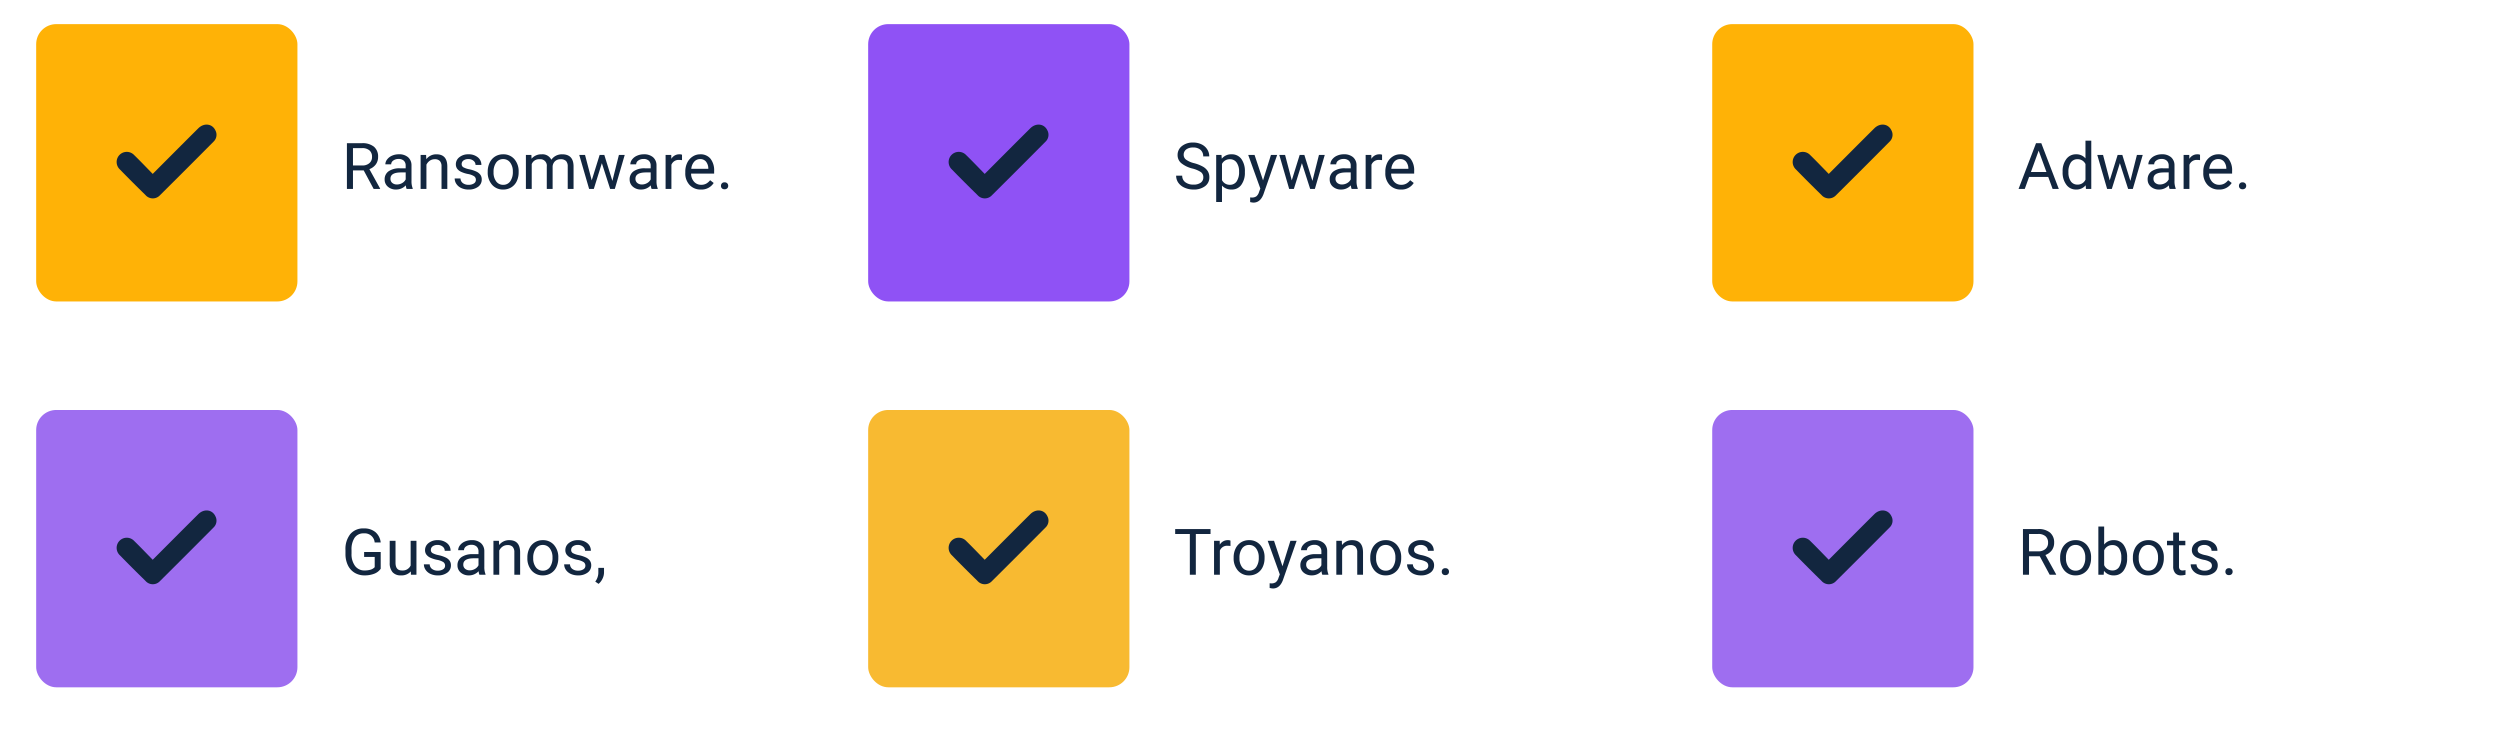 <svg xmlns="http://www.w3.org/2000/svg" xmlns:xlink="http://www.w3.org/1999/xlink" width="622" height="183" viewBox="0 0 622 183">
  <defs>
    <filter id="Rectángulo_365019" x="0" y="0" width="205" height="87" filterUnits="userSpaceOnUse">
      <feOffset dy="3" input="SourceAlpha"/>
      <feGaussianBlur stdDeviation="3" result="blur"/>
      <feFlood flood-opacity="0.161"/>
      <feComposite operator="in" in2="blur"/>
      <feComposite in="SourceGraphic"/>
    </filter>
    <filter id="Rectángulo_380726" x="0" y="96" width="205" height="87" filterUnits="userSpaceOnUse">
      <feOffset dy="3" input="SourceAlpha"/>
      <feGaussianBlur stdDeviation="3" result="blur-2"/>
      <feFlood flood-opacity="0.161"/>
      <feComposite operator="in" in2="blur-2"/>
      <feComposite in="SourceGraphic"/>
    </filter>
    <filter id="Rectángulo_380720" x="417" y="0" width="205" height="87" filterUnits="userSpaceOnUse">
      <feOffset dy="3" input="SourceAlpha"/>
      <feGaussianBlur stdDeviation="3" result="blur-3"/>
      <feFlood flood-opacity="0.161"/>
      <feComposite operator="in" in2="blur-3"/>
      <feComposite in="SourceGraphic"/>
    </filter>
    <filter id="Rectángulo_380722" x="417" y="96" width="205" height="87" filterUnits="userSpaceOnUse">
      <feOffset dy="3" input="SourceAlpha"/>
      <feGaussianBlur stdDeviation="3" result="blur-4"/>
      <feFlood flood-opacity="0.161"/>
      <feComposite operator="in" in2="blur-4"/>
      <feComposite in="SourceGraphic"/>
    </filter>
    <filter id="Rectángulo_380718" x="207" y="0" width="205" height="87" filterUnits="userSpaceOnUse">
      <feOffset dy="3" input="SourceAlpha"/>
      <feGaussianBlur stdDeviation="3" result="blur-5"/>
      <feFlood flood-opacity="0.161"/>
      <feComposite operator="in" in2="blur-5"/>
      <feComposite in="SourceGraphic"/>
    </filter>
    <filter id="Rectángulo_380723" x="207" y="96" width="205" height="87" filterUnits="userSpaceOnUse">
      <feOffset dy="3" input="SourceAlpha"/>
      <feGaussianBlur stdDeviation="3" result="blur-6"/>
      <feFlood flood-opacity="0.161"/>
      <feComposite operator="in" in2="blur-6"/>
      <feComposite in="SourceGraphic"/>
    </filter>
  </defs>
  <g id="Grupo_1083997" data-name="Grupo 1083997" transform="translate(-174 -868)">
    <g transform="matrix(1, 0, 0, 1, 174, 868)" filter="url(#Rectángulo_365019)">
      <rect id="Rectángulo_365019-2" data-name="Rectángulo 365019" width="187" height="69" rx="5" transform="translate(9 6)" fill="#fff"/>
    </g>
    <g transform="matrix(1, 0, 0, 1, 174, 868)" filter="url(#Rectángulo_380726)">
      <rect id="Rectángulo_380726-2" data-name="Rectángulo 380726" width="187" height="69" rx="5" transform="translate(9 102)" fill="#fff"/>
    </g>
    <g transform="matrix(1, 0, 0, 1, 174, 868)" filter="url(#Rectángulo_380720)">
      <rect id="Rectángulo_380720-2" data-name="Rectángulo 380720" width="187" height="69" rx="5" transform="translate(426 6)" fill="#fff"/>
    </g>
    <g transform="matrix(1, 0, 0, 1, 174, 868)" filter="url(#Rectángulo_380722)">
      <rect id="Rectángulo_380722-2" data-name="Rectángulo 380722" width="187" height="69" rx="5" transform="translate(426 102)" fill="#fff"/>
    </g>
    <g transform="matrix(1, 0, 0, 1, 174, 868)" filter="url(#Rectángulo_380718)">
      <rect id="Rectángulo_380718-2" data-name="Rectángulo 380718" width="187" height="69" rx="5" transform="translate(216 6)" fill="#fff"/>
    </g>
    <g transform="matrix(1, 0, 0, 1, 174, 868)" filter="url(#Rectángulo_380723)">
      <rect id="Rectángulo_380723-2" data-name="Rectángulo 380723" width="187" height="69" rx="5" transform="translate(216 102)" fill="#fff"/>
    </g>
    <rect id="Rectángulo_365020" data-name="Rectángulo 365020" width="65" height="69" rx="5" transform="translate(183 874)" fill="#ffb206"/>
    <rect id="Rectángulo_380727" data-name="Rectángulo 380727" width="65" height="69" rx="5" transform="translate(183 970)" fill="#9e6ef0"/>
    <rect id="Rectángulo_380721" data-name="Rectángulo 380721" width="65" height="69" rx="5" transform="translate(600 874)" fill="#ffb206"/>
    <rect id="Rectángulo_380724" data-name="Rectángulo 380724" width="65" height="69" rx="5" transform="translate(600 970)" fill="#9e6ef0"/>
    <rect id="Rectángulo_380719" data-name="Rectángulo 380719" width="65" height="69" rx="5" transform="translate(390 874)" fill="#8f52f5"/>
    <rect id="Rectángulo_380725" data-name="Rectángulo 380725" width="65" height="69" rx="5" transform="translate(390 970)" fill="#f8ba31"/>
    <path id="Trazado_838178" data-name="Trazado 838178" d="M5.492-4.6H2.82V0H1.313V-11.375H5.078a4.457,4.457,0,0,1,2.957.875A3.148,3.148,0,0,1,9.07-7.953,3.062,3.062,0,0,1,8.5-6.1a3.428,3.428,0,0,1-1.6,1.18L9.57-.094V0H7.961ZM2.82-5.828h2.3A2.6,2.6,0,0,0,6.9-6.407a1.959,1.959,0,0,0,.66-1.55,2.062,2.062,0,0,0-.629-1.62,2.663,2.663,0,0,0-1.816-.571H2.82ZM16.164,0a3.036,3.036,0,0,1-.2-.891A3.225,3.225,0,0,1,13.555.156,2.984,2.984,0,0,1,11.5-.551a2.287,2.287,0,0,1-.8-1.793,2.39,2.39,0,0,1,1-2.051,4.733,4.733,0,0,1,2.824-.73h1.406v-.664A1.623,1.623,0,0,0,15.484-7a1.821,1.821,0,0,0-1.336-.449,2.107,2.107,0,0,0-1.3.391,1.151,1.151,0,0,0-.523.945H10.875a2,2,0,0,1,.449-1.223,3.066,3.066,0,0,1,1.219-.934,4.1,4.1,0,0,1,1.691-.344,3.342,3.342,0,0,1,2.289.73,2.635,2.635,0,0,1,.859,2.012v3.891a4.757,4.757,0,0,0,.3,1.852V0Zm-2.4-1.1a2.54,2.54,0,0,0,1.289-.352,2.127,2.127,0,0,0,.883-.914V-4.1H14.8q-2.656,0-2.656,1.555A1.316,1.316,0,0,0,12.6-1.484,1.742,1.742,0,0,0,13.766-1.1Zm7.25-7.352.047,1.063a3.08,3.08,0,0,1,2.531-1.219q2.68,0,2.7,3.023V0H24.852V-5.594a1.946,1.946,0,0,0-.418-1.352,1.675,1.675,0,0,0-1.277-.437,2.086,2.086,0,0,0-1.234.375,2.546,2.546,0,0,0-.828.984V0H19.648V-8.453ZM33.4-2.242a1.064,1.064,0,0,0-.441-.91,4.249,4.249,0,0,0-1.539-.559,7.277,7.277,0,0,1-1.742-.562,2.479,2.479,0,0,1-.953-.781,1.869,1.869,0,0,1-.309-1.078,2.193,2.193,0,0,1,.879-1.758,3.432,3.432,0,0,1,2.246-.719,3.532,3.532,0,0,1,2.332.742,2.357,2.357,0,0,1,.895,1.9H33.313a1.3,1.3,0,0,0-.5-1.023,1.888,1.888,0,0,0-1.27-.43,1.976,1.976,0,0,0-1.234.344,1.082,1.082,0,0,0-.445.9.877.877,0,0,0,.414.789,5.1,5.1,0,0,0,1.5.508,7.8,7.8,0,0,1,1.754.578,2.558,2.558,0,0,1,1,.809,1.988,1.988,0,0,1,.324,1.152,2.163,2.163,0,0,1-.906,1.816,3.8,3.8,0,0,1-2.352.684,4.257,4.257,0,0,1-1.8-.359,2.922,2.922,0,0,1-1.223-1A2.42,2.42,0,0,1,28.125-2.6H29.57a1.5,1.5,0,0,0,.582,1.152,2.258,2.258,0,0,0,1.434.426A2.331,2.331,0,0,0,32.9-1.355,1.02,1.02,0,0,0,33.4-2.242ZM36.344-4.3a4.993,4.993,0,0,1,.488-2.234A3.643,3.643,0,0,1,38.191-8.07a3.7,3.7,0,0,1,1.988-.539,3.565,3.565,0,0,1,2.793,1.2,4.6,4.6,0,0,1,1.066,3.18v.1a5.036,5.036,0,0,1-.473,2.215A3.589,3.589,0,0,1,42.215-.391,3.743,3.743,0,0,1,40.2.156a3.556,3.556,0,0,1-2.785-1.2A4.575,4.575,0,0,1,36.344-4.2Zm1.453.172a3.616,3.616,0,0,0,.652,2.258,2.088,2.088,0,0,0,1.746.852,2.075,2.075,0,0,0,1.75-.863A3.955,3.955,0,0,0,42.594-4.3a3.61,3.61,0,0,0-.66-2.254,2.1,2.1,0,0,0-1.754-.863,2.075,2.075,0,0,0-1.727.852A3.925,3.925,0,0,0,37.8-4.133Zm9.414-4.32.039.938a3.122,3.122,0,0,1,2.508-1.094A2.417,2.417,0,0,1,52.172-7.25a3.2,3.2,0,0,1,1.1-.984,3.242,3.242,0,0,1,1.6-.375q2.781,0,2.828,2.945V0H56.25V-5.578a1.941,1.941,0,0,0-.414-1.355,1.823,1.823,0,0,0-1.391-.449,1.917,1.917,0,0,0-1.336.48,1.949,1.949,0,0,0-.617,1.293V0H51.039V-5.539a1.613,1.613,0,0,0-1.8-1.844,1.934,1.934,0,0,0-1.945,1.211V0H45.844V-8.453ZM67.359-1.992l1.625-6.461H70.43L67.969,0H66.8L64.742-6.406,62.742,0H61.57L59.117-8.453h1.438l1.664,6.328,1.969-6.328h1.164ZM77.117,0a3.036,3.036,0,0,1-.2-.891A3.225,3.225,0,0,1,74.508.156a2.984,2.984,0,0,1-2.051-.707,2.288,2.288,0,0,1-.8-1.793,2.39,2.39,0,0,1,1-2.051,4.733,4.733,0,0,1,2.824-.73h1.406v-.664A1.623,1.623,0,0,0,76.438-7,1.821,1.821,0,0,0,75.1-7.445a2.108,2.108,0,0,0-1.3.391,1.151,1.151,0,0,0-.523.945H71.828a2,2,0,0,1,.449-1.223A3.066,3.066,0,0,1,73.5-8.266a4.1,4.1,0,0,1,1.691-.344,3.342,3.342,0,0,1,2.289.73,2.635,2.635,0,0,1,.859,2.012v3.891a4.757,4.757,0,0,0,.3,1.852V0Zm-2.4-1.1a2.54,2.54,0,0,0,1.289-.352,2.127,2.127,0,0,0,.883-.914V-4.1H75.758Q73.1-4.1,73.1-2.547a1.316,1.316,0,0,0,.453,1.063A1.742,1.742,0,0,0,74.719-1.1Zm9.969-6.055a4.331,4.331,0,0,0-.711-.055A1.9,1.9,0,0,0,82.047-6V0H80.6V-8.453h1.406l.023.977a2.251,2.251,0,0,1,2.016-1.133,1.477,1.477,0,0,1,.641.109ZM89.375.156a3.693,3.693,0,0,1-2.8-1.129A4.19,4.19,0,0,1,85.5-3.992v-.266A5.073,5.073,0,0,1,85.98-6.5a3.748,3.748,0,0,1,1.344-1.547A3.378,3.378,0,0,1,89.2-8.609a3.166,3.166,0,0,1,2.563,1.086,4.7,4.7,0,0,1,.914,3.109v.6H86.945a3,3,0,0,0,.73,2.02,2.3,2.3,0,0,0,1.777.77,2.517,2.517,0,0,0,1.3-.312,3.259,3.259,0,0,0,.93-.828l.883.688A3.55,3.55,0,0,1,89.375.156ZM89.2-7.422a1.928,1.928,0,0,0-1.469.637A3.1,3.1,0,0,0,86.992-5h4.234v-.109a2.753,2.753,0,0,0-.594-1.707A1.815,1.815,0,0,0,89.2-7.422Zm5.18,6.664a.905.905,0,0,1,.223-.625.848.848,0,0,1,.668-.25.874.874,0,0,1,.676.25.887.887,0,0,1,.23.625.839.839,0,0,1-.23.6.89.89,0,0,1-.676.242A.863.863,0,0,1,94.6-.156.855.855,0,0,1,94.375-.758Z" transform="translate(259 915)" fill="#12263f"/>
    <path id="Trazado_838181" data-name="Trazado 838181" d="M9.719-1.492A3.465,3.465,0,0,1,8.105-.254,6.517,6.517,0,0,1,5.7.156,4.674,4.674,0,0,1,3.227-.5,4.346,4.346,0,0,1,1.559-2.352,6.408,6.408,0,0,1,.953-5.141v-.992a5.982,5.982,0,0,1,1.2-3.984,4.179,4.179,0,0,1,3.371-1.414,4.316,4.316,0,0,1,2.867.91A3.965,3.965,0,0,1,9.719-8.039h-1.5A2.48,2.48,0,0,0,5.531-10.3a2.655,2.655,0,0,0-2.285,1.06,5.173,5.173,0,0,0-.785,3.069v.93A4.848,4.848,0,0,0,3.336-2.2,2.836,2.836,0,0,0,5.7-1.07,5.228,5.228,0,0,0,7.18-1.257a2.283,2.283,0,0,0,1.047-.631V-4.437H5.594V-5.664H9.719Zm7.492.656a3.07,3.07,0,0,1-2.477.992,2.628,2.628,0,0,1-2.059-.785,3.4,3.4,0,0,1-.715-2.324v-5.5h1.445v5.461q0,1.922,1.563,1.922a2.163,2.163,0,0,0,2.2-1.234V-8.453h1.445V0H17.242Zm8.523-1.406a1.064,1.064,0,0,0-.441-.91,4.249,4.249,0,0,0-1.539-.559,7.277,7.277,0,0,1-1.742-.562,2.479,2.479,0,0,1-.953-.781,1.869,1.869,0,0,1-.309-1.078,2.193,2.193,0,0,1,.879-1.758,3.432,3.432,0,0,1,2.246-.719,3.532,3.532,0,0,1,2.332.742,2.357,2.357,0,0,1,.895,1.9H25.648a1.3,1.3,0,0,0-.5-1.023,1.888,1.888,0,0,0-1.27-.43,1.976,1.976,0,0,0-1.234.344,1.082,1.082,0,0,0-.445.9.877.877,0,0,0,.414.789,5.1,5.1,0,0,0,1.5.508,7.8,7.8,0,0,1,1.754.578,2.558,2.558,0,0,1,1,.809,1.988,1.988,0,0,1,.324,1.152,2.163,2.163,0,0,1-.906,1.816,3.8,3.8,0,0,1-2.352.684,4.257,4.257,0,0,1-1.8-.359,2.922,2.922,0,0,1-1.223-1A2.42,2.42,0,0,1,20.461-2.6h1.445a1.5,1.5,0,0,0,.582,1.152,2.258,2.258,0,0,0,1.434.426,2.331,2.331,0,0,0,1.316-.332A1.02,1.02,0,0,0,25.734-2.242ZM34.281,0a3.036,3.036,0,0,1-.2-.891A3.225,3.225,0,0,1,31.672.156a2.984,2.984,0,0,1-2.051-.707,2.287,2.287,0,0,1-.8-1.793,2.39,2.39,0,0,1,1-2.051,4.733,4.733,0,0,1,2.824-.73h1.406v-.664A1.623,1.623,0,0,0,33.6-7a1.821,1.821,0,0,0-1.336-.449,2.108,2.108,0,0,0-1.3.391,1.151,1.151,0,0,0-.523.945H28.992a2,2,0,0,1,.449-1.223,3.066,3.066,0,0,1,1.219-.934,4.1,4.1,0,0,1,1.691-.344,3.342,3.342,0,0,1,2.289.73A2.635,2.635,0,0,1,35.5-5.867v3.891a4.757,4.757,0,0,0,.3,1.852V0Zm-2.4-1.1a2.54,2.54,0,0,0,1.289-.352,2.127,2.127,0,0,0,.883-.914V-4.1H32.922q-2.656,0-2.656,1.555a1.316,1.316,0,0,0,.453,1.063A1.742,1.742,0,0,0,31.883-1.1Zm7.25-7.352.047,1.063a3.08,3.08,0,0,1,2.531-1.219q2.68,0,2.7,3.023V0H42.969V-5.594a1.946,1.946,0,0,0-.418-1.352,1.675,1.675,0,0,0-1.277-.437,2.086,2.086,0,0,0-1.234.375,2.546,2.546,0,0,0-.828.984V0H37.766V-8.453ZM46.211-4.3A4.993,4.993,0,0,1,46.7-6.539,3.643,3.643,0,0,1,48.059-8.07a3.7,3.7,0,0,1,1.988-.539,3.565,3.565,0,0,1,2.793,1.2,4.6,4.6,0,0,1,1.066,3.18v.1a5.036,5.036,0,0,1-.473,2.215A3.589,3.589,0,0,1,52.082-.391a3.743,3.743,0,0,1-2.02.547,3.556,3.556,0,0,1-2.785-1.2A4.575,4.575,0,0,1,46.211-4.2Zm1.453.172a3.616,3.616,0,0,0,.652,2.258,2.088,2.088,0,0,0,1.746.852,2.075,2.075,0,0,0,1.75-.863A3.955,3.955,0,0,0,52.461-4.3a3.61,3.61,0,0,0-.66-2.254,2.1,2.1,0,0,0-1.754-.863,2.075,2.075,0,0,0-1.727.852A3.925,3.925,0,0,0,47.664-4.133ZM60.641-2.242a1.064,1.064,0,0,0-.441-.91,4.249,4.249,0,0,0-1.539-.559,7.277,7.277,0,0,1-1.742-.562,2.479,2.479,0,0,1-.953-.781,1.869,1.869,0,0,1-.309-1.078,2.193,2.193,0,0,1,.879-1.758,3.432,3.432,0,0,1,2.246-.719,3.532,3.532,0,0,1,2.332.742,2.357,2.357,0,0,1,.895,1.9H60.555a1.3,1.3,0,0,0-.5-1.023,1.888,1.888,0,0,0-1.27-.43,1.976,1.976,0,0,0-1.234.344,1.082,1.082,0,0,0-.445.9.877.877,0,0,0,.414.789,5.1,5.1,0,0,0,1.5.508,7.8,7.8,0,0,1,1.754.578,2.558,2.558,0,0,1,1,.809,1.988,1.988,0,0,1,.324,1.152A2.163,2.163,0,0,1,61.18-.527a3.8,3.8,0,0,1-2.352.684,4.257,4.257,0,0,1-1.8-.359,2.922,2.922,0,0,1-1.223-1A2.42,2.42,0,0,1,55.367-2.6h1.445a1.5,1.5,0,0,0,.582,1.152,2.258,2.258,0,0,0,1.434.426,2.331,2.331,0,0,0,1.316-.332A1.02,1.02,0,0,0,60.641-2.242Zm3.281,4.508L63.1,1.7a3.77,3.77,0,0,0,.766-2.109v-1.3h1.414V-.578A3.559,3.559,0,0,1,64.895,1,3.7,3.7,0,0,1,63.922,2.266Z" transform="translate(259 1011)" fill="#12263f"/>
    <path id="Trazado_838180" data-name="Trazado 838180" d="M7.6-2.977H2.836L1.766,0H.219L4.563-11.375H5.875L10.227,0H8.688ZM3.289-4.2H7.156L5.219-9.523ZM11.18-4.3A4.952,4.952,0,0,1,12.1-7.426a2.915,2.915,0,0,1,2.414-1.184,2.932,2.932,0,0,1,2.352,1.016V-12h1.445V0H16.984l-.07-.906A2.943,2.943,0,0,1,14.5.156a2.887,2.887,0,0,1-2.395-1.2,5.008,5.008,0,0,1-.926-3.141Zm1.445.164a3.749,3.749,0,0,0,.594,2.25,1.92,1.92,0,0,0,1.641.813A2.108,2.108,0,0,0,16.867-2.3V-6.187a2.125,2.125,0,0,0-1.992-1.2,1.929,1.929,0,0,0-1.656.82A4.128,4.128,0,0,0,12.625-4.133ZM28.039-1.992l1.625-6.461h1.445L28.648,0H27.477L25.422-6.406,23.422,0H22.25L19.8-8.453h1.438L22.9-2.125l1.969-6.328h1.164ZM37.8,0a3.036,3.036,0,0,1-.2-.891A3.225,3.225,0,0,1,35.188.156a2.984,2.984,0,0,1-2.051-.707,2.287,2.287,0,0,1-.8-1.793,2.39,2.39,0,0,1,1-2.051,4.733,4.733,0,0,1,2.824-.73H37.57v-.664A1.623,1.623,0,0,0,37.117-7a1.821,1.821,0,0,0-1.336-.449,2.107,2.107,0,0,0-1.3.391,1.151,1.151,0,0,0-.523.945H32.508a2,2,0,0,1,.449-1.223,3.066,3.066,0,0,1,1.219-.934,4.1,4.1,0,0,1,1.691-.344,3.342,3.342,0,0,1,2.289.73,2.635,2.635,0,0,1,.859,2.012v3.891a4.757,4.757,0,0,0,.3,1.852V0ZM35.4-1.1a2.54,2.54,0,0,0,1.289-.352,2.127,2.127,0,0,0,.883-.914V-4.1H36.438q-2.656,0-2.656,1.555a1.316,1.316,0,0,0,.453,1.063A1.742,1.742,0,0,0,35.4-1.1Zm9.969-6.055a4.331,4.331,0,0,0-.711-.055A1.9,1.9,0,0,0,42.727-6V0H41.281V-8.453h1.406l.023.977a2.251,2.251,0,0,1,2.016-1.133,1.477,1.477,0,0,1,.641.109ZM50.055.156a3.693,3.693,0,0,1-2.8-1.129,4.19,4.19,0,0,1-1.078-3.02v-.266A5.073,5.073,0,0,1,46.66-6.5,3.748,3.748,0,0,1,48-8.051a3.378,3.378,0,0,1,1.871-.559,3.166,3.166,0,0,1,2.563,1.086,4.7,4.7,0,0,1,.914,3.109v.6H47.625a3,3,0,0,0,.73,2.02,2.3,2.3,0,0,0,1.777.77,2.517,2.517,0,0,0,1.3-.312,3.259,3.259,0,0,0,.93-.828l.883.688A3.55,3.55,0,0,1,50.055.156Zm-.18-7.578a1.928,1.928,0,0,0-1.469.637A3.1,3.1,0,0,0,47.672-5h4.234v-.109a2.753,2.753,0,0,0-.594-1.707A1.815,1.815,0,0,0,49.875-7.422Zm5.18,6.664a.905.905,0,0,1,.223-.625.848.848,0,0,1,.668-.25.874.874,0,0,1,.676.25.887.887,0,0,1,.23.625.839.839,0,0,1-.23.6.89.89,0,0,1-.676.242.863.863,0,0,1-.668-.242A.855.855,0,0,1,55.055-.758Z" transform="translate(676 915)" fill="#12263f"/>
    <path id="Trazado_838183" data-name="Trazado 838183" d="M5.492-4.6H2.82V0H1.313V-11.375H5.078a4.457,4.457,0,0,1,2.957.875A3.148,3.148,0,0,1,9.07-7.953,3.062,3.062,0,0,1,8.5-6.1a3.428,3.428,0,0,1-1.6,1.18L9.57-.094V0H7.961ZM2.82-5.828h2.3A2.6,2.6,0,0,0,6.9-6.407a1.959,1.959,0,0,0,.66-1.55,2.062,2.062,0,0,0-.629-1.62,2.663,2.663,0,0,0-1.816-.571H2.82ZM10.563-4.3a4.993,4.993,0,0,1,.488-2.234A3.643,3.643,0,0,1,12.41-8.07,3.7,3.7,0,0,1,14.4-8.609a3.565,3.565,0,0,1,2.793,1.2,4.6,4.6,0,0,1,1.066,3.18v.1a5.036,5.036,0,0,1-.473,2.215A3.589,3.589,0,0,1,16.434-.391a3.743,3.743,0,0,1-2.02.547,3.556,3.556,0,0,1-2.785-1.2A4.575,4.575,0,0,1,10.563-4.2Zm1.453.172a3.616,3.616,0,0,0,.652,2.258,2.088,2.088,0,0,0,1.746.852,2.075,2.075,0,0,0,1.75-.863A3.955,3.955,0,0,0,16.813-4.3a3.61,3.61,0,0,0-.66-2.254A2.1,2.1,0,0,0,14.4-7.422a2.075,2.075,0,0,0-1.727.852A3.925,3.925,0,0,0,12.016-4.133Zm15.211,0a5.026,5.026,0,0,1-.891,3.113A2.846,2.846,0,0,1,23.945.156,2.947,2.947,0,0,1,21.469-.977L21.4,0H20.07V-12h1.445v4.477A2.93,2.93,0,0,1,23.93-8.609a2.863,2.863,0,0,1,2.418,1.164,5.177,5.177,0,0,1,.879,3.188ZM25.781-4.3a3.906,3.906,0,0,0-.57-2.281,1.888,1.888,0,0,0-1.641-.8,2.122,2.122,0,0,0-2.055,1.328V-2.4a2.181,2.181,0,0,0,2.07,1.328,1.878,1.878,0,0,0,1.617-.8A4.153,4.153,0,0,0,25.781-4.3ZM28.664-4.3a4.993,4.993,0,0,1,.488-2.234A3.643,3.643,0,0,1,30.512-8.07,3.7,3.7,0,0,1,32.5-8.609a3.565,3.565,0,0,1,2.793,1.2,4.6,4.6,0,0,1,1.066,3.18v.1a5.036,5.036,0,0,1-.473,2.215A3.589,3.589,0,0,1,34.535-.391a3.743,3.743,0,0,1-2.02.547,3.556,3.556,0,0,1-2.785-1.2A4.575,4.575,0,0,1,28.664-4.2Zm1.453.172a3.616,3.616,0,0,0,.652,2.258,2.088,2.088,0,0,0,1.746.852,2.075,2.075,0,0,0,1.75-.863A3.955,3.955,0,0,0,34.914-4.3a3.61,3.61,0,0,0-.66-2.254A2.1,2.1,0,0,0,32.5-7.422a2.075,2.075,0,0,0-1.727.852A3.925,3.925,0,0,0,30.117-4.133ZM40.133-10.5v2.047h1.578v1.117H40.133v5.249a1.173,1.173,0,0,0,.211.763.888.888,0,0,0,.719.254,3.5,3.5,0,0,0,.688-.094V0a4.215,4.215,0,0,1-1.109.155A1.8,1.8,0,0,1,39.18-.43a2.517,2.517,0,0,1-.492-1.664V-7.336H37.148V-8.453h1.539V-10.5ZM48.32-2.242a1.064,1.064,0,0,0-.441-.91,4.249,4.249,0,0,0-1.539-.559A7.277,7.277,0,0,1,44.6-4.273a2.479,2.479,0,0,1-.953-.781,1.869,1.869,0,0,1-.309-1.078,2.193,2.193,0,0,1,.879-1.758,3.432,3.432,0,0,1,2.246-.719,3.532,3.532,0,0,1,2.332.742,2.357,2.357,0,0,1,.895,1.9H48.234a1.3,1.3,0,0,0-.5-1.023,1.888,1.888,0,0,0-1.27-.43,1.976,1.976,0,0,0-1.234.344,1.082,1.082,0,0,0-.445.9.877.877,0,0,0,.414.789,5.1,5.1,0,0,0,1.5.508,7.8,7.8,0,0,1,1.754.578,2.558,2.558,0,0,1,1,.809,1.988,1.988,0,0,1,.324,1.152,2.163,2.163,0,0,1-.906,1.816,3.8,3.8,0,0,1-2.352.684,4.257,4.257,0,0,1-1.8-.359,2.922,2.922,0,0,1-1.223-1A2.42,2.42,0,0,1,43.047-2.6h1.445a1.5,1.5,0,0,0,.582,1.152,2.258,2.258,0,0,0,1.434.426,2.331,2.331,0,0,0,1.316-.332A1.02,1.02,0,0,0,48.32-2.242ZM51.68-.758a.905.905,0,0,1,.223-.625.848.848,0,0,1,.668-.25.874.874,0,0,1,.676.25.887.887,0,0,1,.23.625.839.839,0,0,1-.23.6.89.89,0,0,1-.676.242A.863.863,0,0,1,51.9-.156.855.855,0,0,1,51.68-.758Z" transform="translate(676 1011)" fill="#12263f"/>
    <path id="Trazado_838179" data-name="Trazado 838179" d="M4.672-5.07A7.053,7.053,0,0,1,1.863-6.434a2.6,2.6,0,0,1-.879-2,2.751,2.751,0,0,1,1.074-2.223,4.269,4.269,0,0,1,2.793-.879,4.66,4.66,0,0,1,2.09.453,3.436,3.436,0,0,1,1.422,1.25,3.2,3.2,0,0,1,.5,1.742H7.359A2.08,2.08,0,0,0,6.7-9.713,2.669,2.669,0,0,0,4.852-10.3a2.732,2.732,0,0,0-1.73.489A1.632,1.632,0,0,0,2.5-8.458,1.468,1.468,0,0,0,3.09-7.28,5.785,5.785,0,0,0,5.1-6.4a9.316,9.316,0,0,1,2.219.88A3.367,3.367,0,0,1,8.5-4.4a2.861,2.861,0,0,1,.387,1.508A2.658,2.658,0,0,1,7.813-.676,4.6,4.6,0,0,1,4.93.156,5.347,5.347,0,0,1,2.742-.293a3.681,3.681,0,0,1-1.566-1.23A3,3,0,0,1,.625-3.3H2.133a1.959,1.959,0,0,0,.762,1.629,3.207,3.207,0,0,0,2.035.6,2.948,2.948,0,0,0,1.82-.484,1.573,1.573,0,0,0,.633-1.32A1.545,1.545,0,0,0,6.8-4.168,6.755,6.755,0,0,0,4.672-5.07Zm13.055.938a5.062,5.062,0,0,1-.883,3.109A2.829,2.829,0,0,1,14.453.156,3.1,3.1,0,0,1,12.031-.82V3.25H10.586v-11.7h1.32l.07.938A2.977,2.977,0,0,1,14.43-8.609a2.882,2.882,0,0,1,2.41,1.148,5.117,5.117,0,0,1,.887,3.2ZM16.281-4.3a3.735,3.735,0,0,0-.609-2.258A1.963,1.963,0,0,0,14-7.383a2.125,2.125,0,0,0-1.969,1.164V-2.18a2.129,2.129,0,0,0,1.984,1.156,1.954,1.954,0,0,0,1.652-.824A4.077,4.077,0,0,0,16.281-4.3Zm5.961,2.18,1.969-6.336h1.547L22.359,1.3q-.789,2.109-2.508,2.109l-.273-.023-.539-.1V2.117l.391.031a1.923,1.923,0,0,0,1.145-.3A2.148,2.148,0,0,0,21.25.766l.32-.859L18.555-8.453h1.578Zm12.289.125,1.625-6.461H37.6L35.141,0H33.969L31.914-6.406,29.914,0H28.742L26.289-8.453h1.438l1.664,6.328,1.969-6.328h1.164ZM44.289,0a3.036,3.036,0,0,1-.2-.891A3.225,3.225,0,0,1,41.68.156a2.984,2.984,0,0,1-2.051-.707,2.287,2.287,0,0,1-.8-1.793,2.39,2.39,0,0,1,1-2.051,4.733,4.733,0,0,1,2.824-.73h1.406v-.664A1.623,1.623,0,0,0,43.609-7a1.821,1.821,0,0,0-1.336-.449,2.107,2.107,0,0,0-1.3.391,1.151,1.151,0,0,0-.523.945H39a2,2,0,0,1,.449-1.223,3.066,3.066,0,0,1,1.219-.934,4.1,4.1,0,0,1,1.691-.344,3.342,3.342,0,0,1,2.289.73,2.635,2.635,0,0,1,.859,2.012v3.891a4.757,4.757,0,0,0,.3,1.852V0Zm-2.4-1.1a2.54,2.54,0,0,0,1.289-.352,2.127,2.127,0,0,0,.883-.914V-4.1H42.93q-2.656,0-2.656,1.555a1.316,1.316,0,0,0,.453,1.063A1.742,1.742,0,0,0,41.891-1.1Zm9.969-6.055a4.331,4.331,0,0,0-.711-.055A1.9,1.9,0,0,0,49.219-6V0H47.773V-8.453H49.18l.023.977a2.251,2.251,0,0,1,2.016-1.133,1.477,1.477,0,0,1,.641.109ZM56.547.156a3.693,3.693,0,0,1-2.8-1.129,4.19,4.19,0,0,1-1.078-3.02v-.266a5.073,5.073,0,0,1,.48-2.246A3.748,3.748,0,0,1,54.5-8.051a3.378,3.378,0,0,1,1.871-.559A3.166,3.166,0,0,1,58.93-7.523a4.7,4.7,0,0,1,.914,3.109v.6H54.117a3,3,0,0,0,.73,2.02,2.3,2.3,0,0,0,1.777.77,2.517,2.517,0,0,0,1.3-.312,3.259,3.259,0,0,0,.93-.828l.883.688A3.55,3.55,0,0,1,56.547.156Zm-.18-7.578a1.928,1.928,0,0,0-1.469.637A3.1,3.1,0,0,0,54.164-5H58.4v-.109A2.753,2.753,0,0,0,57.8-6.816,1.815,1.815,0,0,0,56.367-7.422Z" transform="translate(466 915)" fill="#12263f"/>
    <path id="Trazado_838182" data-name="Trazado 838182" d="M9.18-10.148H5.523V0H4.031V-10.148H.383v-1.227h8.8Zm4.961,2.992a4.331,4.331,0,0,0-.711-.055A1.9,1.9,0,0,0,11.5-6V0H10.055V-8.453h1.406l.023.977A2.251,2.251,0,0,1,13.5-8.609a1.477,1.477,0,0,1,.641.109ZM14.93-4.3a4.993,4.993,0,0,1,.488-2.234A3.643,3.643,0,0,1,16.777-8.07a3.7,3.7,0,0,1,1.988-.539,3.565,3.565,0,0,1,2.793,1.2,4.6,4.6,0,0,1,1.066,3.18v.1a5.036,5.036,0,0,1-.473,2.215A3.589,3.589,0,0,1,20.8-.391a3.743,3.743,0,0,1-2.02.547A3.556,3.556,0,0,1,16-1.039,4.575,4.575,0,0,1,14.93-4.2Zm1.453.172a3.616,3.616,0,0,0,.652,2.258,2.088,2.088,0,0,0,1.746.852,2.075,2.075,0,0,0,1.75-.863A3.955,3.955,0,0,0,21.18-4.3a3.61,3.61,0,0,0-.66-2.254,2.1,2.1,0,0,0-1.754-.863,2.075,2.075,0,0,0-1.727.852A3.925,3.925,0,0,0,16.383-4.133Zm10.7,2.016,1.969-6.336H30.6L27.2,1.3Q26.414,3.414,24.7,3.414l-.273-.023-.539-.1V2.117l.391.031a1.923,1.923,0,0,0,1.145-.3A2.148,2.148,0,0,0,26.094.766l.32-.859L23.4-8.453h1.578ZM36.992,0a3.036,3.036,0,0,1-.2-.891A3.225,3.225,0,0,1,34.383.156a2.984,2.984,0,0,1-2.051-.707,2.287,2.287,0,0,1-.8-1.793,2.39,2.39,0,0,1,1-2.051,4.733,4.733,0,0,1,2.824-.73h1.406v-.664A1.623,1.623,0,0,0,36.313-7a1.821,1.821,0,0,0-1.336-.449,2.107,2.107,0,0,0-1.3.391,1.151,1.151,0,0,0-.523.945H31.7a2,2,0,0,1,.449-1.223,3.066,3.066,0,0,1,1.219-.934,4.1,4.1,0,0,1,1.691-.344,3.342,3.342,0,0,1,2.289.73,2.635,2.635,0,0,1,.859,2.012v3.891a4.757,4.757,0,0,0,.3,1.852V0Zm-2.4-1.1a2.54,2.54,0,0,0,1.289-.352,2.127,2.127,0,0,0,.883-.914V-4.1H35.633q-2.656,0-2.656,1.555a1.316,1.316,0,0,0,.453,1.063A1.742,1.742,0,0,0,34.594-1.1Zm7.25-7.352.047,1.063a3.08,3.08,0,0,1,2.531-1.219q2.68,0,2.7,3.023V0H45.68V-5.594a1.946,1.946,0,0,0-.418-1.352,1.675,1.675,0,0,0-1.277-.437,2.086,2.086,0,0,0-1.234.375,2.546,2.546,0,0,0-.828.984V0H40.477V-8.453ZM48.922-4.3a4.993,4.993,0,0,1,.488-2.234A3.643,3.643,0,0,1,50.77-8.07a3.7,3.7,0,0,1,1.988-.539,3.565,3.565,0,0,1,2.793,1.2,4.6,4.6,0,0,1,1.066,3.18v.1a5.036,5.036,0,0,1-.473,2.215A3.589,3.589,0,0,1,54.793-.391a3.743,3.743,0,0,1-2.02.547,3.556,3.556,0,0,1-2.785-1.2A4.575,4.575,0,0,1,48.922-4.2Zm1.453.172a3.616,3.616,0,0,0,.652,2.258,2.088,2.088,0,0,0,1.746.852,2.075,2.075,0,0,0,1.75-.863A3.955,3.955,0,0,0,55.172-4.3a3.61,3.61,0,0,0-.66-2.254,2.1,2.1,0,0,0-1.754-.863,2.075,2.075,0,0,0-1.727.852A3.925,3.925,0,0,0,50.375-4.133ZM63.352-2.242a1.064,1.064,0,0,0-.441-.91,4.249,4.249,0,0,0-1.539-.559,7.277,7.277,0,0,1-1.742-.562,2.479,2.479,0,0,1-.953-.781,1.869,1.869,0,0,1-.309-1.078,2.193,2.193,0,0,1,.879-1.758,3.432,3.432,0,0,1,2.246-.719,3.532,3.532,0,0,1,2.332.742,2.357,2.357,0,0,1,.895,1.9H63.266a1.3,1.3,0,0,0-.5-1.023,1.888,1.888,0,0,0-1.27-.43,1.976,1.976,0,0,0-1.234.344,1.082,1.082,0,0,0-.445.9.877.877,0,0,0,.414.789,5.1,5.1,0,0,0,1.5.508,7.8,7.8,0,0,1,1.754.578,2.558,2.558,0,0,1,1,.809A1.988,1.988,0,0,1,64.8-2.344a2.163,2.163,0,0,1-.906,1.816,3.8,3.8,0,0,1-2.352.684,4.257,4.257,0,0,1-1.8-.359,2.922,2.922,0,0,1-1.223-1A2.42,2.42,0,0,1,58.078-2.6h1.445a1.5,1.5,0,0,0,.582,1.152,2.258,2.258,0,0,0,1.434.426,2.331,2.331,0,0,0,1.316-.332A1.02,1.02,0,0,0,63.352-2.242ZM66.711-.758a.905.905,0,0,1,.223-.625.848.848,0,0,1,.668-.25.874.874,0,0,1,.676.25.887.887,0,0,1,.23.625.839.839,0,0,1-.23.6A.89.89,0,0,1,67.6.086a.863.863,0,0,1-.668-.242A.855.855,0,0,1,66.711-.758Z" transform="translate(466 1011)" fill="#12263f"/>
    <path id="Trazado_772981" data-name="Trazado 772981" d="M174.726,206.736c3.883-3.889,7.6-7.633,11.346-11.35,1.423-1.413,3.455-1.155,4.237.495a2.338,2.338,0,0,1-.431,2.814q-6.643,6.7-13.345,13.346a2.412,2.412,0,0,1-3.623-.067q-3.222-3.136-6.36-6.359a2.521,2.521,0,1,1,3.556-3.571c1.544,1.5,3.021,3.061,4.62,4.691" transform="translate(37.268 704.533)" fill="#12263f"/>
    <path id="Trazado_794158" data-name="Trazado 794158" d="M174.726,206.736c3.883-3.889,7.6-7.633,11.346-11.35,1.423-1.413,3.455-1.155,4.237.495a2.338,2.338,0,0,1-.431,2.814q-6.643,6.7-13.345,13.346a2.412,2.412,0,0,1-3.623-.067q-3.222-3.136-6.36-6.359a2.521,2.521,0,1,1,3.556-3.571c1.544,1.5,3.021,3.061,4.62,4.691" transform="translate(37.268 800.533)" fill="#12263f"/>
    <path id="Trazado_794155" data-name="Trazado 794155" d="M174.726,206.736c3.883-3.889,7.6-7.633,11.346-11.35,1.423-1.413,3.455-1.155,4.237.495a2.338,2.338,0,0,1-.431,2.814q-6.643,6.7-13.345,13.346a2.412,2.412,0,0,1-3.623-.067q-3.222-3.136-6.36-6.359a2.521,2.521,0,1,1,3.556-3.571c1.544,1.5,3.021,3.061,4.62,4.691" transform="translate(454.268 704.533)" fill="#12263f"/>
    <path id="Trazado_794156" data-name="Trazado 794156" d="M174.726,206.736c3.883-3.889,7.6-7.633,11.346-11.35,1.423-1.413,3.455-1.155,4.237.495a2.338,2.338,0,0,1-.431,2.814q-6.643,6.7-13.345,13.346a2.412,2.412,0,0,1-3.623-.067q-3.222-3.136-6.36-6.359a2.521,2.521,0,1,1,3.556-3.571c1.544,1.5,3.021,3.061,4.62,4.691" transform="translate(454.268 800.533)" fill="#12263f"/>
    <path id="Trazado_794154" data-name="Trazado 794154" d="M174.726,206.736c3.883-3.889,7.6-7.633,11.346-11.35,1.423-1.413,3.455-1.155,4.237.495a2.338,2.338,0,0,1-.431,2.814q-6.643,6.7-13.345,13.346a2.412,2.412,0,0,1-3.623-.067q-3.222-3.136-6.36-6.359a2.521,2.521,0,1,1,3.556-3.571c1.544,1.5,3.021,3.061,4.62,4.691" transform="translate(244.268 704.533)" fill="#12263f"/>
    <path id="Trazado_794157" data-name="Trazado 794157" d="M174.726,206.736c3.883-3.889,7.6-7.633,11.346-11.35,1.423-1.413,3.455-1.155,4.237.495a2.338,2.338,0,0,1-.431,2.814q-6.643,6.7-13.345,13.346a2.412,2.412,0,0,1-3.623-.067q-3.222-3.136-6.36-6.359a2.521,2.521,0,1,1,3.556-3.571c1.544,1.5,3.021,3.061,4.62,4.691" transform="translate(244.268 800.533)" fill="#12263f"/>
  </g>
</svg>
